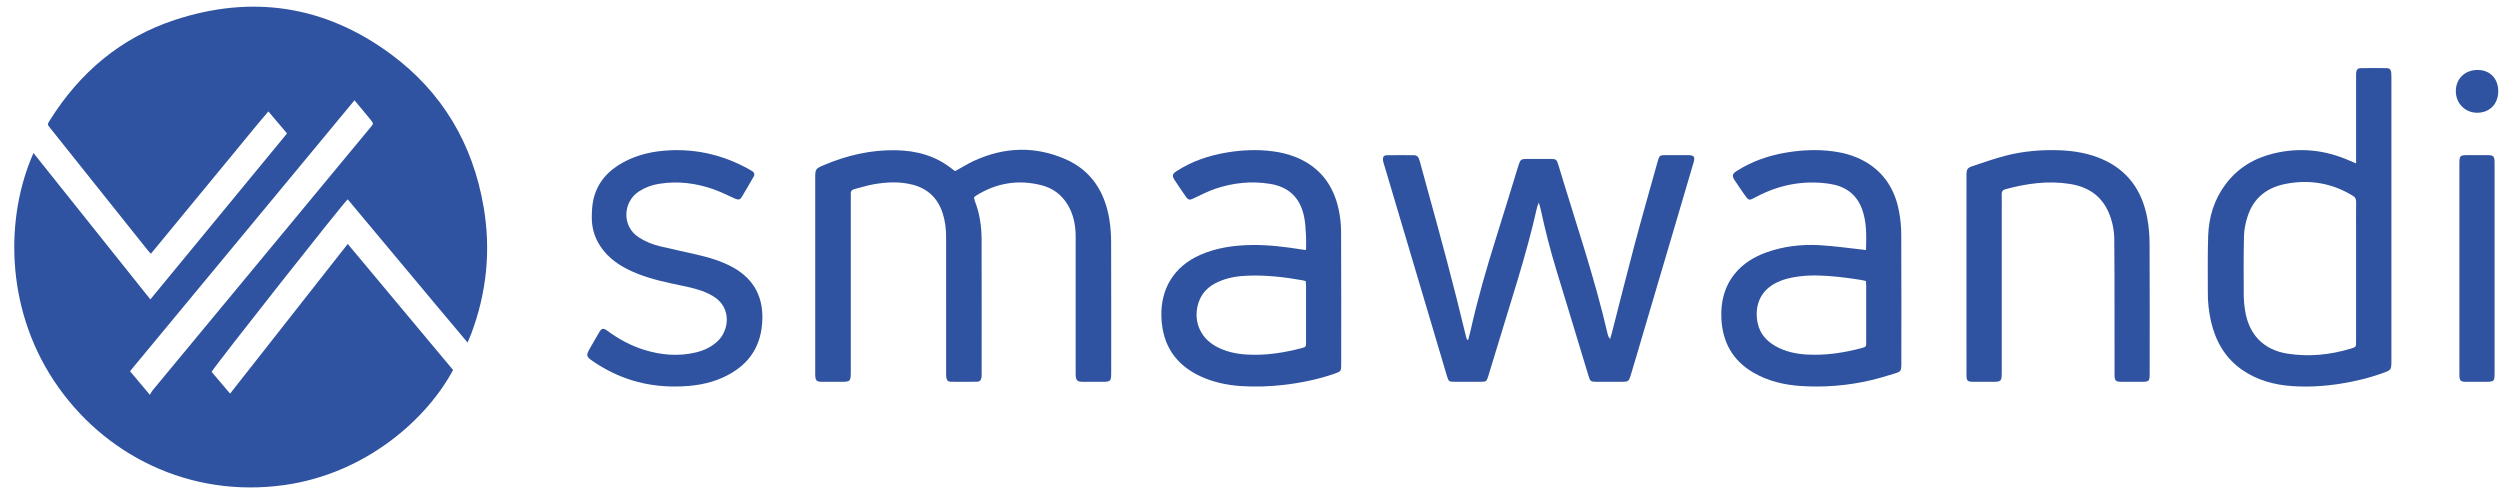<svg width="156" height="31" viewBox="0 0 156 31" fill="none" xmlns="http://www.w3.org/2000/svg">
<g clip-path="url(#clip0)">
<path d="M2.09 9.55L9.382 18.682C12.239 15.214 15.067 11.78 17.911 8.327L16.746 6.953C15.899 7.939 15.109 8.931 14.299 9.906C13.484 10.886 12.678 11.872 11.867 12.856C11.058 13.839 10.249 14.822 9.418 15.832C9.336 15.743 9.268 15.678 9.21 15.605C7.184 13.069 5.158 10.531 3.134 7.993C2.952 7.765 2.95 7.762 3.107 7.511C4.986 4.507 7.554 2.35 10.89 1.25C15.718 -0.344 20.266 0.338 24.381 3.373C27.577 5.73 29.504 8.954 30.179 12.919C30.64 15.626 30.368 18.267 29.402 20.834C29.341 20.996 29.269 21.154 29.177 21.375C27.897 19.862 26.662 18.375 25.422 16.893C24.18 15.407 22.938 13.922 21.697 12.438C21.485 12.583 13.451 22.768 13.205 23.202L14.357 24.563C16.811 21.441 19.237 18.354 21.699 15.222L28.271 23.087C26.68 26.081 22.9 29.54 17.752 30.266C11.819 31.102 6.429 28.379 3.369 23.764C0.299 19.134 0.337 13.488 2.09 9.55ZM22.121 6.258L8.113 23.163L9.352 24.636C9.425 24.517 9.466 24.426 9.528 24.351C11.202 22.329 12.876 20.308 14.552 18.288C16.782 15.596 19.013 12.904 21.243 10.212C21.875 9.449 22.507 8.686 23.14 7.923C23.315 7.71 23.314 7.705 23.133 7.482C23.024 7.347 22.913 7.212 22.802 7.078C22.588 6.82 22.373 6.562 22.121 6.258Z" fill="#2F53A0"/>
<path d="M59.614 10.671C60.005 10.456 60.382 10.219 60.783 10.034C62.67 9.166 64.593 9.103 66.494 9.936C68.091 10.636 68.938 11.966 69.222 13.677C69.298 14.153 69.335 14.634 69.334 15.117C69.344 17.814 69.339 20.511 69.339 23.208C69.339 23.803 69.317 23.825 68.747 23.825C68.347 23.825 67.948 23.828 67.549 23.824C67.219 23.821 67.135 23.734 67.122 23.393C67.119 23.295 67.121 23.196 67.121 23.097C67.121 20.312 67.121 17.528 67.121 14.743C67.12 14.04 66.984 13.37 66.617 12.764C66.236 12.135 65.678 11.731 64.982 11.556C63.527 11.189 62.156 11.416 60.882 12.224C60.844 12.253 60.808 12.285 60.774 12.319C60.786 12.392 60.803 12.464 60.826 12.534C61.129 13.309 61.25 14.12 61.252 14.947C61.26 17.732 61.255 20.517 61.255 23.301C61.258 23.378 61.256 23.455 61.248 23.531C61.222 23.725 61.144 23.816 60.958 23.82C60.418 23.829 59.879 23.829 59.339 23.821C59.15 23.818 59.074 23.735 59.048 23.536C59.037 23.416 59.034 23.296 59.038 23.175C59.037 20.379 59.037 17.584 59.037 14.788C59.038 14.28 58.978 13.783 58.82 13.298C58.514 12.357 57.886 11.767 56.944 11.524C56.143 11.319 55.335 11.359 54.533 11.496C54.12 11.568 53.717 11.7 53.309 11.802C53.148 11.842 53.073 11.938 53.088 12.109C53.096 12.196 53.089 12.285 53.089 12.372C53.089 15.979 53.089 19.587 53.089 23.194C53.089 23.798 53.062 23.825 52.472 23.825C52.062 23.825 51.652 23.829 51.242 23.823C50.974 23.82 50.895 23.742 50.873 23.478C50.865 23.38 50.869 23.281 50.869 23.182C50.869 19.169 50.869 15.156 50.869 11.143C50.869 10.545 50.882 10.525 51.427 10.295C52.858 9.692 54.34 9.346 55.898 9.374C57.206 9.398 58.414 9.727 59.452 10.574C59.486 10.601 59.521 10.627 59.558 10.65C59.575 10.659 59.594 10.666 59.614 10.671Z" fill="#2F53A0"/>
<path d="M91.618 21.201C91.668 21.003 91.724 20.806 91.768 20.607C92.209 18.638 92.768 16.705 93.374 14.784C93.825 13.354 94.26 11.919 94.701 10.486C94.724 10.413 94.745 10.339 94.77 10.267C94.878 9.956 94.929 9.918 95.266 9.917C95.763 9.915 96.259 9.915 96.756 9.917C97.089 9.919 97.14 9.951 97.239 10.282C98.295 13.803 99.496 17.28 100.323 20.87C100.345 20.975 100.396 21.072 100.471 21.148C100.504 21.039 100.54 20.93 100.569 20.82C101.049 18.954 101.514 17.084 102.01 15.222C102.47 13.499 102.962 11.784 103.441 10.066C103.542 9.705 103.571 9.683 103.93 9.68C104.405 9.677 104.88 9.676 105.355 9.681C105.706 9.685 105.782 9.785 105.682 10.129C105.382 11.158 105.076 12.186 104.773 13.214C103.868 16.277 102.964 19.34 102.059 22.403C101.954 22.76 101.851 23.117 101.74 23.472C101.647 23.772 101.581 23.822 101.278 23.824C100.727 23.827 100.177 23.826 99.627 23.824C99.262 23.823 99.227 23.796 99.123 23.451C98.452 21.243 97.787 19.033 97.11 16.827C96.725 15.571 96.407 14.298 96.128 13.014C96.106 12.913 96.073 12.814 96.025 12.639C95.969 12.784 95.933 12.85 95.917 12.921C95.24 15.948 94.251 18.884 93.362 21.849C93.199 22.394 93.033 22.939 92.864 23.482C92.768 23.797 92.733 23.823 92.405 23.824C91.855 23.826 91.304 23.826 90.754 23.824C90.422 23.823 90.388 23.795 90.296 23.484C89.102 19.468 87.908 15.452 86.714 11.435C86.596 11.037 86.475 10.639 86.357 10.24C86.329 10.157 86.309 10.071 86.297 9.985C86.279 9.789 86.353 9.688 86.547 9.686C87.108 9.677 87.67 9.681 88.231 9.685C88.459 9.686 88.537 9.851 88.589 10.044C88.74 10.603 88.893 11.162 89.048 11.721C89.902 14.8 90.735 17.884 91.477 20.992C91.495 21.065 91.521 21.134 91.543 21.205L91.618 21.201Z" fill="#2F53A0"/>
<path d="M147.02 10.195V9.739C147.02 8.106 147.02 6.472 147.02 4.839C147.02 4.74 147.016 4.641 147.025 4.543C147.042 4.347 147.113 4.258 147.306 4.254C147.846 4.243 148.385 4.244 148.925 4.252C149.114 4.255 149.19 4.341 149.215 4.537C149.224 4.635 149.227 4.734 149.224 4.832C149.224 10.73 149.224 16.628 149.224 22.525C149.224 22.58 149.225 22.635 149.223 22.69C149.213 23.032 149.167 23.099 148.849 23.22C147.936 23.564 146.993 23.794 146.032 23.945C145.027 24.103 144.015 24.163 142.999 24.09C141.884 24.009 140.831 23.722 139.897 23.07C138.846 22.336 138.256 21.295 137.966 20.057C137.828 19.448 137.761 18.824 137.768 18.198C137.77 17.036 137.75 15.874 137.79 14.713C137.83 13.539 138.165 12.447 138.876 11.498C139.64 10.477 140.665 9.867 141.879 9.575C143.509 9.182 145.092 9.35 146.624 10.029C146.73 10.076 146.838 10.119 147.02 10.195ZM147.02 16.988C147.02 16.11 147.02 15.233 147.02 14.356C147.02 13.775 147.013 13.194 147.023 12.613C147.026 12.426 146.97 12.296 146.807 12.212C146.74 12.177 146.678 12.132 146.612 12.095C145.339 11.383 143.983 11.196 142.569 11.486C141.44 11.717 140.62 12.36 140.253 13.497C140.127 13.888 140.036 14.308 140.026 14.718C139.994 15.978 140.005 17.239 140.01 18.5C140.016 18.774 140.041 19.047 140.084 19.317C140.305 20.85 141.22 21.823 142.722 22.065C144.064 22.28 145.39 22.145 146.691 21.754C147.019 21.655 147.019 21.649 147.019 21.297C147.02 19.86 147.02 18.424 147.02 16.988V16.988Z" fill="#2F53A0"/>
<path d="M116.437 15.603C116.465 14.706 116.49 13.852 116.186 13.034C115.838 12.099 115.124 11.615 114.186 11.473C112.566 11.229 111.028 11.518 109.579 12.29C109.125 12.532 109.128 12.542 108.833 12.116C108.634 11.829 108.434 11.543 108.245 11.25C108.06 10.963 108.09 10.849 108.378 10.665C109.343 10.05 110.401 9.691 111.519 9.51C112.45 9.36 113.385 9.317 114.324 9.435C115.17 9.541 115.97 9.785 116.684 10.272C117.711 10.972 118.273 11.983 118.501 13.191C118.591 13.675 118.637 14.167 118.638 14.659C118.651 17.29 118.644 19.92 118.644 22.551C118.644 22.627 118.645 22.704 118.644 22.781C118.639 23.113 118.602 23.191 118.295 23.286C117.759 23.452 117.222 23.618 116.676 23.742C115.264 24.066 113.813 24.182 112.368 24.087C111.325 24.018 110.322 23.78 109.404 23.246C108.125 22.501 107.486 21.358 107.414 19.882C107.364 18.842 107.596 17.878 108.269 17.059C108.789 16.428 109.462 16.025 110.216 15.752C111.289 15.365 112.404 15.238 113.531 15.299C114.423 15.348 115.311 15.478 116.2 15.573C116.263 15.58 116.325 15.589 116.437 15.603ZM116.43 17.533C116.288 17.504 116.164 17.471 116.037 17.453C115.589 17.39 115.141 17.316 114.691 17.273C113.886 17.197 113.079 17.143 112.271 17.247C111.732 17.316 111.209 17.436 110.728 17.702C109.785 18.223 109.473 19.179 109.679 20.16C109.816 20.813 110.218 21.27 110.779 21.591C111.393 21.943 112.067 22.085 112.762 22.124C113.914 22.188 115.041 22.017 116.153 21.724C116.449 21.646 116.45 21.64 116.45 21.32C116.451 20.159 116.451 18.998 116.45 17.837C116.45 17.74 116.438 17.644 116.43 17.533Z" fill="#2F53A0"/>
<path d="M81.497 15.6C81.497 15.271 81.512 14.977 81.493 14.686C81.467 14.283 81.454 13.873 81.368 13.481C81.112 12.317 80.407 11.659 79.248 11.472C78.086 11.284 76.943 11.405 75.832 11.78C75.374 11.935 74.939 12.162 74.5 12.37C74.228 12.499 74.158 12.499 73.986 12.254C73.755 11.923 73.525 11.591 73.306 11.252C73.117 10.96 73.144 10.857 73.436 10.668C74.39 10.054 75.439 9.702 76.545 9.517C77.486 9.36 78.433 9.316 79.382 9.436C79.897 9.496 80.402 9.623 80.884 9.816C82.343 10.414 83.2 11.527 83.532 13.065C83.631 13.525 83.682 13.994 83.684 14.465C83.698 17.216 83.691 19.967 83.691 22.718C83.69 23.162 83.683 23.178 83.257 23.325C82.221 23.68 81.155 23.898 80.07 24.021C79.191 24.124 78.304 24.147 77.421 24.09C76.554 24.03 75.711 23.852 74.917 23.485C73.366 22.768 72.54 21.547 72.472 19.81C72.403 18.019 73.269 16.619 74.892 15.906C75.919 15.455 77.004 15.304 78.113 15.289C79.174 15.274 80.222 15.407 81.268 15.573C81.32 15.581 81.373 15.585 81.497 15.6ZM81.477 17.54C81.392 17.518 81.341 17.501 81.288 17.492C80.16 17.289 79.024 17.161 77.877 17.201C77.239 17.222 76.609 17.322 76.017 17.587C75.451 17.84 75.017 18.23 74.805 18.837C74.425 19.922 74.838 21.025 75.839 21.593C76.455 21.943 77.129 22.085 77.825 22.125C78.978 22.19 80.106 22.016 81.218 21.724C81.494 21.651 81.496 21.645 81.496 21.337C81.498 20.165 81.498 18.992 81.496 17.819C81.496 17.733 81.484 17.647 81.477 17.54Z" fill="#2F53A0"/>
<path d="M122.707 17.136C122.707 15.097 122.707 13.058 122.708 11.019C122.704 10.909 122.709 10.8 122.723 10.691C122.752 10.501 122.905 10.423 123.06 10.373C123.757 10.145 124.449 9.894 125.158 9.713C126.261 9.431 127.391 9.333 128.529 9.377C129.44 9.413 130.332 9.563 131.176 9.931C132.777 10.631 133.671 11.903 133.989 13.608C134.084 14.125 134.132 14.65 134.134 15.176C134.148 17.872 134.14 20.569 134.14 23.266C134.14 23.805 134.121 23.824 133.596 23.825C133.186 23.825 132.775 23.827 132.365 23.824C132.018 23.822 131.949 23.754 131.948 23.399C131.946 22.139 131.948 20.878 131.946 19.617C131.944 18.061 131.947 16.504 131.931 14.948C131.929 14.364 131.809 13.788 131.579 13.254C131.111 12.176 130.245 11.645 129.145 11.475C127.788 11.264 126.457 11.45 125.142 11.807C124.962 11.856 124.9 11.95 124.906 12.134C124.917 12.474 124.909 12.814 124.909 13.153C124.909 16.508 124.909 19.863 124.909 23.217C124.909 23.8 124.884 23.825 124.306 23.825C123.906 23.825 123.507 23.827 123.108 23.824C122.776 23.821 122.71 23.758 122.709 23.418C122.705 22.53 122.707 21.642 122.707 20.754C122.707 19.548 122.707 18.342 122.707 17.136Z" fill="#2F53A0"/>
<path d="M42.107 24.118C40.253 24.125 38.555 23.604 37.015 22.554C36.567 22.247 36.554 22.184 36.826 21.71C37.011 21.388 37.192 21.064 37.382 20.745C37.543 20.474 37.645 20.452 37.901 20.641C38.597 21.153 39.344 21.562 40.166 21.821C41.238 22.158 42.324 22.253 43.423 21.991C43.944 21.867 44.417 21.644 44.813 21.258C45.468 20.621 45.703 19.202 44.488 18.475C43.911 18.13 43.271 17.978 42.625 17.841C41.654 17.636 40.679 17.443 39.752 17.068C38.951 16.744 38.212 16.325 37.656 15.632C37.176 15.033 36.923 14.342 36.927 13.571C36.929 13.19 36.947 12.799 37.033 12.431C37.284 11.359 37.969 10.627 38.906 10.121C39.81 9.632 40.789 9.426 41.8 9.379C43.545 9.298 45.182 9.7 46.715 10.549C46.79 10.591 46.867 10.632 46.939 10.679C47.068 10.763 47.108 10.882 47.03 11.018C46.781 11.454 46.531 11.89 46.269 12.317C46.171 12.476 46.053 12.478 45.842 12.384C45.418 12.194 45.001 11.982 44.565 11.826C43.449 11.426 42.301 11.28 41.123 11.47C40.674 11.539 40.243 11.702 39.86 11.95C38.881 12.588 38.77 14.116 39.869 14.816C40.263 15.067 40.695 15.25 41.147 15.358C41.913 15.543 42.684 15.703 43.451 15.881C44.241 16.065 45.019 16.286 45.737 16.684C47.1 17.44 47.675 18.623 47.559 20.172C47.437 21.816 46.556 22.902 45.108 23.556C44.246 23.945 43.295 24.117 42.107 24.118Z" fill="#2F53A0"/>
<path d="M153.466 16.73C153.466 14.57 153.466 12.411 153.466 10.251C153.466 9.7 153.487 9.68 154.034 9.679C154.444 9.679 154.854 9.675 155.264 9.681C155.577 9.685 155.644 9.755 155.661 10.065C155.665 10.153 155.663 10.241 155.663 10.329C155.663 14.615 155.663 18.902 155.663 23.189C155.663 23.82 155.657 23.824 155.027 23.824C154.627 23.824 154.228 23.828 153.829 23.823C153.557 23.818 153.483 23.741 153.468 23.473C153.463 23.374 153.466 23.275 153.466 23.177C153.466 21.028 153.466 18.879 153.466 16.73Z" fill="#2F53A0"/>
<path d="M155.891 5.706C155.886 6.498 155.338 7.045 154.558 7.035C153.804 7.025 153.231 6.429 153.244 5.666C153.257 4.896 153.824 4.358 154.614 4.365C155.385 4.372 155.896 4.909 155.891 5.706Z" fill="#2F53A0"/>
</g>
<defs>
<clipPath id="clip0">
<rect width="155" height="30" fill="white" transform="translate(0.891 0.414)"/>
</clipPath>
</defs>
</svg>
